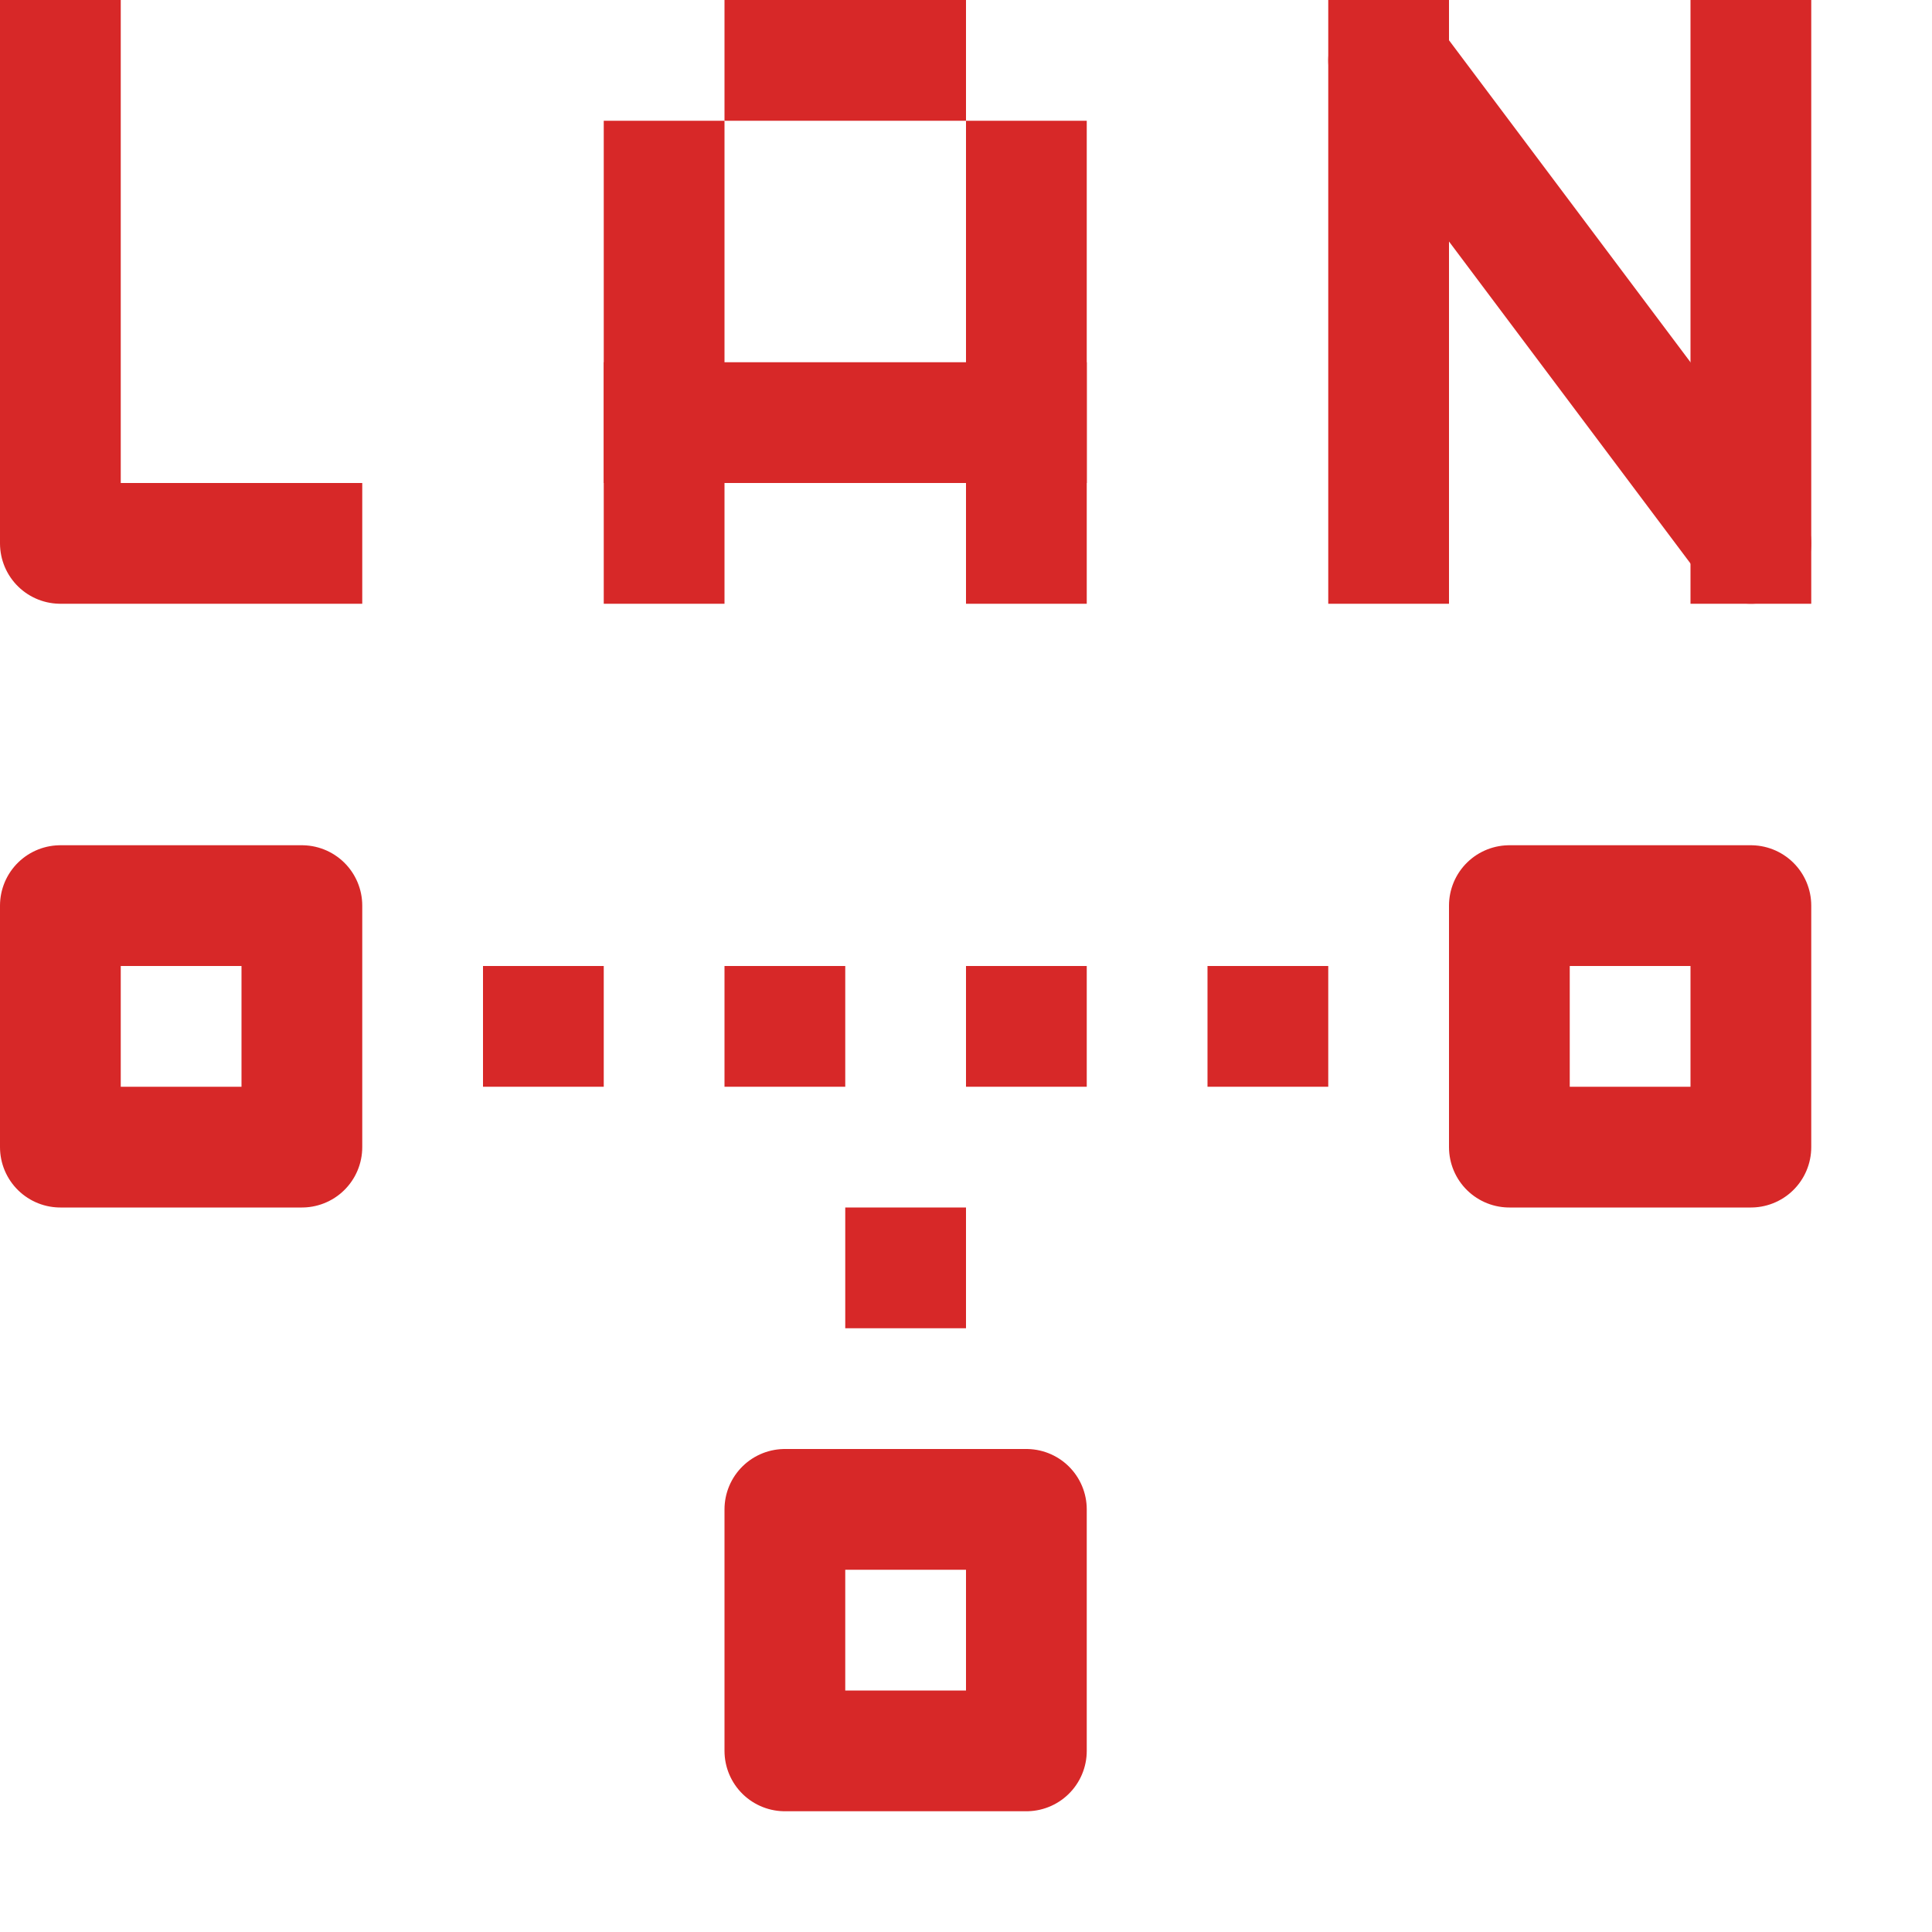 <svg xmlns="http://www.w3.org/2000/svg" width="16" height="16" viewBox="0 0 16 16"><polyline points="2.5 4.5 0.5 4.5 0.5 0.5" style="fill:none;stroke:#d72828;stroke-linecap:square;stroke-linejoin:round"/><line x1="5.5" y1="4.5" x2="5.5" y2="1.5" style="fill:none;stroke:#d72828;stroke-linecap:square;stroke-linejoin:round"/><line x1="8.5" y1="4.5" x2="8.5" y2="1.5" style="fill:none;stroke:#d72828;stroke-linecap:square;stroke-linejoin:round"/><line x1="7.5" y1="0.5" x2="6.5" y2="0.5" style="fill:none;stroke:#d72828;stroke-linecap:square;stroke-linejoin:round"/><line x1="11.5" y1="4.5" x2="11.5" y2="0.5" style="fill:none;stroke:#d72828;stroke-linecap:square;stroke-linejoin:round"/><line x1="14.5" y1="4.5" x2="11.5" y2="0.5" style="fill:none;stroke:#d72828;stroke-linecap:round;stroke-linejoin:round"/><line x1="14.5" y1="0.5" x2="14.5" y2="4.5" style="fill:none;stroke:#d72828;stroke-linecap:square;stroke-linejoin:round"/><line x1="5.5" y1="3.5" x2="8.5" y2="3.5" style="fill:none;stroke:#d72828;stroke-linecap:square;stroke-linejoin:round"/><rect x="6.5" y="12.5" width="2" height="2" style="fill:none;stroke:#d72828;stroke-linecap:round;stroke-linejoin:round"/><rect x="0.5" y="7.5" width="2" height="2" style="fill:none;stroke:#d72828;stroke-linecap:round;stroke-linejoin:round"/><rect x="12.5" y="7.5" width="2" height="2" style="fill:none;stroke:#d72828;stroke-linecap:round;stroke-linejoin:round"/><rect x="10" y="8" width="1" height="1" transform="translate(21 17) rotate(180)" style="fill:#d72828"/><rect x="8" y="8" width="1" height="1" transform="translate(17 17) rotate(180)" style="fill:#d72828"/><rect x="6" y="8" width="1" height="1" transform="translate(13 17) rotate(180)" style="fill:#d72828"/><rect x="4" y="8" width="1" height="1" transform="translate(9 17) rotate(180)" style="fill:#d72828"/><rect x="7" y="10" width="1" height="1" transform="translate(15 21) rotate(180)" style="fill:#d72828"/></svg>